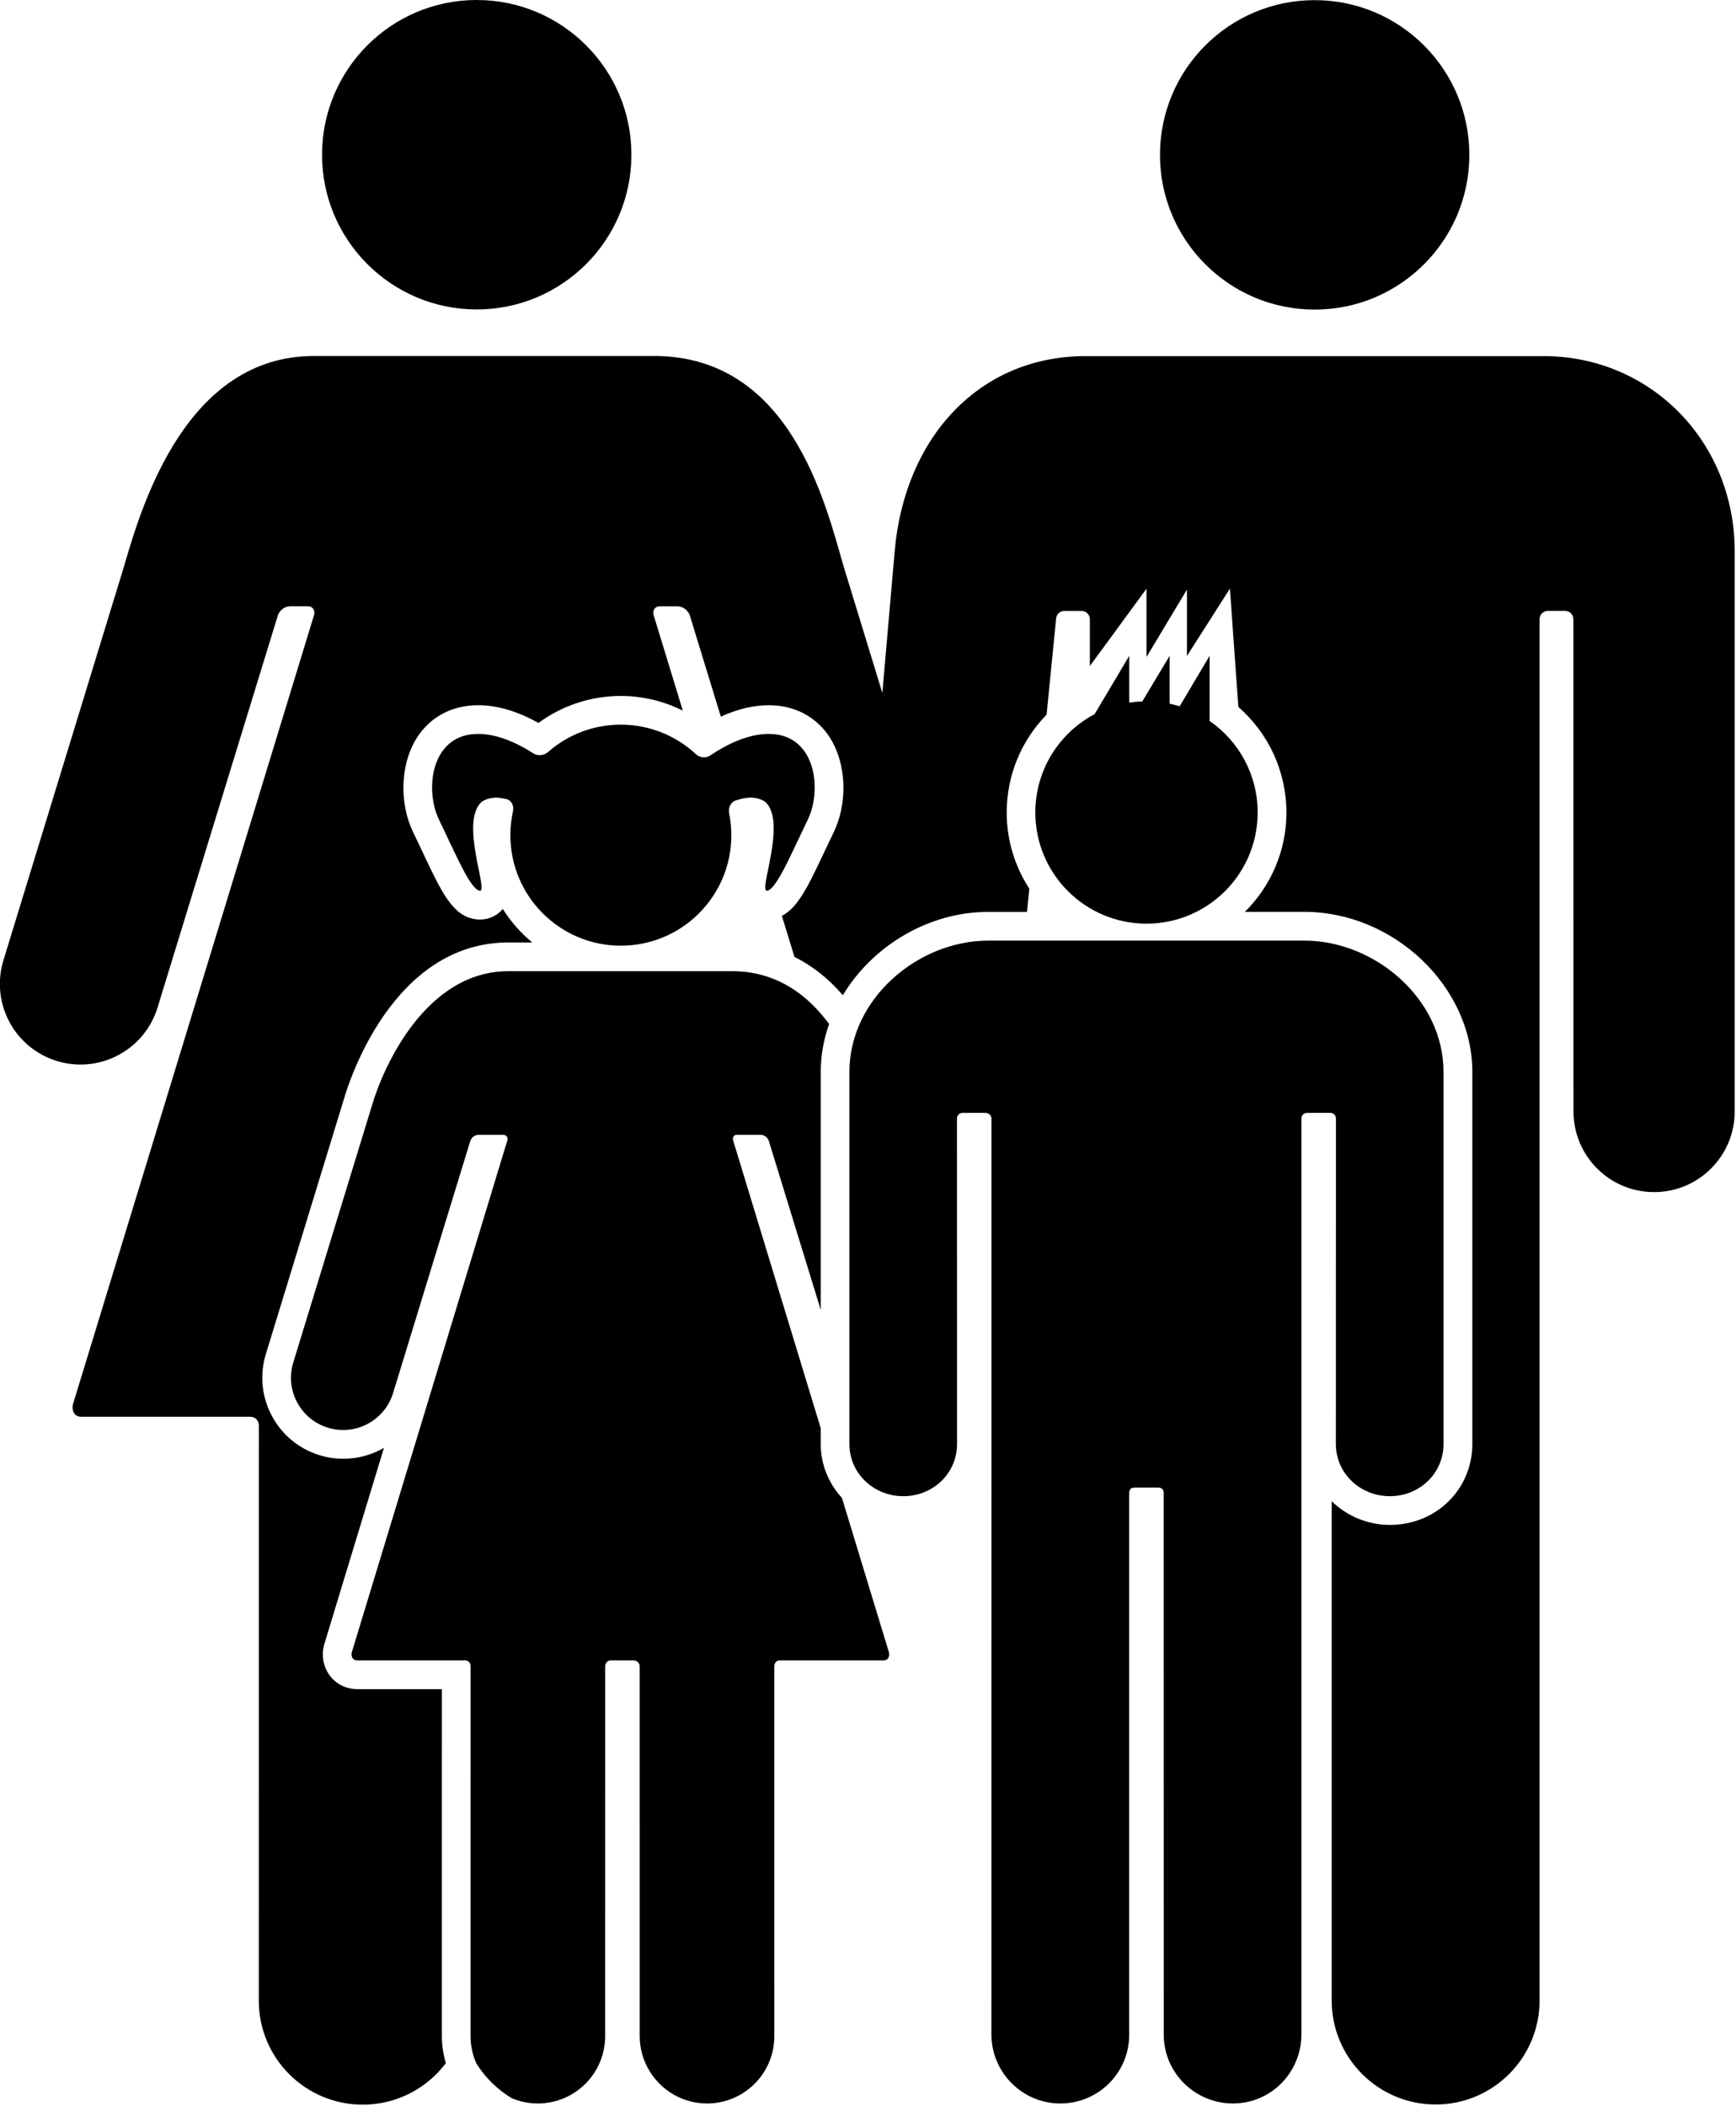 <?xml version="1.0" encoding="UTF-8" standalone="no"?>
<!-- Created with Inkscape (http://www.inkscape.org/) -->

<svg
   xmlns:dc="http://purl.org/dc/elements/1.1/"
   xmlns:cc="http://creativecommons.org/ns#"
   xmlns:rdf="http://www.w3.org/1999/02/22-rdf-syntax-ns#"
   xmlns:svg="http://www.w3.org/2000/svg"
   xmlns="http://www.w3.org/2000/svg"
   xmlns:sodipodi="http://sodipodi.sourceforge.net/DTD/sodipodi-0.dtd"
   xmlns:inkscape="http://www.inkscape.org/namespaces/inkscape"
   width="52.768mm"
   height="64mm"
   viewBox="0 0 52.768 64"
   version="1.1"
   id="svg858"
   inkscape:version="0.92.4 (5da689c313, 2019-01-14)"
   sodipodi:docname="familleConjointe.svg">
  <defs
     id="defs852" />
  <sodipodi:namedview
     id="base"
     pagecolor="#ffffff"
     bordercolor="#666666"
     borderopacity="1.0"
     inkscape:pageopacity="0.0"
     inkscape:pageshadow="2"
     inkscape:zoom="0.35"
     inkscape:cx="-642.85714"
     inkscape:cy="560.00004"
     inkscape:document-units="mm"
     inkscape:current-layer="layer1"
     showgrid="false"
     fit-margin-top="0"
     fit-margin-left="0"
     fit-margin-right="0"
     fit-margin-bottom="0"
     inkscape:window-width="1920"
     inkscape:window-height="1017"
     inkscape:window-x="1912"
     inkscape:window-y="-8"
     inkscape:window-maximized="1" />
  <g
     inkscape:label="Calque 1"
     inkscape:groupmode="layer"
     id="layer1"
     transform="translate(-1.3466443e-7,-233)">
    <g
       transform="matrix(0.114,0,0,0.114,-5.616,233)"
       id="g18">
      <g
         id="g16">
        <path
           inkscape:connector-curvature="0"
           d="m 145.98,561.021 c 9.061,0 17.103,-4.346 22.161,-11.068 -0.688,-2.332 -1.061,-4.738 -1.061,-7.195 l 0.004,-92.498 h -22.553 c -2.926,0 -5.589,-1.305 -7.306,-3.572 -1.764,-2.338 -2.333,-5.459 -1.511,-8.352 l 15.926,-52.398 c -3.208,1.865 -6.928,2.908 -10.858,2.908 -2.142,0 -4.27,-0.32 -6.331,-0.953 -11.375,-3.484 -17.791,-15.576 -14.301,-26.951 0.177,-0.568 20.521,-67.014 20.837,-68.051 1.205,-4.184 12.88,-41.665 43.834,-41.665 h 6.349 c -3.06,-2.534 -5.713,-5.542 -7.832,-8.922 -1.521,1.793 -3.729,2.816 -6.082,2.816 h -0.483 l -0.531,-0.062 c -6.177,-0.746 -9.151,-7.038 -14.076,-17.456 -0.512,-1.085 -1.028,-2.176 -1.54,-3.242 l -0.315,-0.65 c -0.698,-1.439 -1.563,-3.228 -2.084,-4.805 -2.501,-7.636 -1.602,-16.428 2.295,-22.41 3.146,-4.834 8.099,-7.812 13.947,-8.391 0.75,-0.077 1.535,-0.115 2.31,-0.115 5.058,0 10.447,1.587 16.055,4.724 6.326,-4.657 14.019,-7.196 21.956,-7.196 5.809,0 11.446,1.373 16.534,3.911 l -7.798,-25.522 c -0.339,-1.229 0.406,-2.314 1.688,-2.295 h 0.009 c 0,0 4.322,0 4.528,0 2.247,0 3.204,1.836 3.395,2.281 0,0 3.419,11.155 8.315,27.139 4.417,-2.018 8.683,-3.041 12.747,-3.041 0.774,0 1.549,0.038 2.305,0.11 5.843,0.579 10.796,3.562 13.942,8.391 3.897,5.981 4.796,14.774 2.295,22.405 -0.488,1.497 -1.263,3.123 -2.142,4.939 l -0.258,0.53 c -0.512,1.062 -1.028,2.157 -1.54,3.242 -4.045,8.563 -6.78,14.33 -11.073,16.524 1.133,3.701 2.256,7.363 3.352,10.935 4.748,2.353 9.065,5.766 12.9,10.217 7.851,-13.014 22.663,-22.208 38.828,-22.208 h 10.28 c 0.205,-2.051 0.411,-4.122 0.616,-6.197 -3.806,-5.848 -6.029,-12.813 -6.029,-20.296 0,-9.921 3.911,-19.216 10.634,-26.077 1.487,-14.989 2.524,-25.432 2.524,-25.432 0,-1.233 0.999,-2.233 2.233,-2.233 h 4.552 c 1.233,0 2.232,1 2.232,2.233 0,0 0,4.485 0,12.46 l 15.113,-20.622 v 18.197 l 10.768,-17.949 v 17.695 l 11.461,-17.949 2.247,31.537 c 8.09,7.047 12.818,17.284 12.818,28.128 0,10.351 -4.241,19.727 -11.073,26.493 h 15.854 c 23.863,0 44.791,19.942 44.791,42.682 v 99.148 c 0,12.102 -9.648,21.584 -21.96,21.584 -6.063,0 -11.547,-2.42 -15.539,-6.312 0,61 0,133.072 0,133.096 0,15.305 12.407,27.713 27.712,27.713 15.305,0 27.712,-12.408 27.712,-27.713 0,-0.043 0,-368.199 0,-368.199 0,-1.233 0.999,-2.233 2.232,-2.233 h 4.552 c 1.234,0 2.233,1 2.233,2.233 0,0 0.019,131.226 0.028,131.232 0.01,11.861 9.63,21.477 21.492,21.477 11.867,0 21.491,-9.625 21.491,-21.492 0,-0.066 0,-147.559 0,-149.318 0,-29.415 -22.625,-52.035 -50.905,-52.035 -0.723,0 -38.733,0 -56.558,0 0,0 -3.572,0 -9.051,0 -17.83,0 -55.841,0 -56.558,0 -28.281,0 -48.262,21.583 -50.906,52.035 -0.048,0.569 -1.439,16.495 -3.289,37.748 -5.972,-19.512 -10.375,-33.899 -10.375,-33.899 -4.911,-17.064 -14.287,-55.921 -50.528,-55.921 h -90.6 c -33.77,0 -45.728,38.857 -50.643,55.921 -0.105,0.363 -32.187,105.116 -32.202,105.159 -3.48,11.351 2.897,23.371 14.248,26.852 11.346,3.477 23.356,-2.893 26.842,-14.234 0.009,0 32.125,-104.704 32.125,-104.704 0.187,-0.445 1.147,-2.281 3.395,-2.281 0.201,0 4.528,0 4.528,0 h 0.01 c 1.276,-0.019 2.027,1.066 1.688,2.295 L 68.725,374.291 c -0.349,1.229 0,3.371 2.238,3.371 h 45.102 c 1.276,0 2.214,1.037 2.214,2.314 0,0 -0.01,153.275 -0.01,153.328 -0.001,15.311 12.406,27.717 27.711,27.717 z"
           id="path2" />
        <circle
           cx="399.797"
           cy="41.281"
           r="41.243"
           id="circle4" />
        <circle
           cx="176.375"
           cy="41.243"
           r="41.243"
           id="circle6" />
        <path
           inkscape:connector-curvature="0"
           d="m 257.159,442.6 h 27.669 c 1.449,-0.004 1.674,-1.391 1.449,-2.184 l -12.518,-41.125 c -3.51,-3.824 -5.666,-8.859 -5.666,-14.396 v -4.207 l -23.352,-76.701 c -0.22,-0.793 0.172,-1.496 1,-1.486 0,0 6.144,0 6.273,0 1.453,0 2.075,1.191 2.199,1.479 0,0 7.846,25.541 13.885,45.172 v -63.398 c 0,-4.408 0.793,-8.712 2.233,-12.786 -4.107,-5.575 -9.553,-10.423 -16.691,-12.699 -2.759,-0.88 -5.761,-1.387 -9.051,-1.387 h -59.775 c -21.865,0 -33.32,25.158 -36.5,36.213 -0.067,0.234 -20.841,68.066 -20.851,68.09 -2.252,7.35 1.879,15.133 9.223,17.385 7.344,2.252 15.128,-1.875 17.38,-9.219 0.005,0 20.641,-67.371 20.641,-67.371 0.124,-0.287 0.746,-1.479 2.199,-1.479 0.129,0 6.541,0 6.541,0 0.827,-0.014 1.31,0.689 1.095,1.486 l -41.468,136.43 c -0.225,0.793 0,2.18 1.449,2.18 H 173.3 c 0.827,0 1.435,0.67 1.435,1.496 0,0 -0.005,98.623 -0.005,98.662 0,2.586 0.56,5.043 1.544,7.268 2.367,3.795 5.613,6.984 9.452,9.285 2.137,0.898 4.48,1.395 6.947,1.395 9.912,0 17.944,-8.031 17.944,-17.943 l 0.004,-98.66 c 0,-0.828 0.669,-1.498 1.497,-1.498 0,0 5.532,0 6.192,0 0.655,0 1.521,0.67 1.521,1.498 l 0.005,98.66 c 0,3.461 0.994,6.684 2.696,9.424 3.165,5.107 8.802,8.52 15.252,8.52 9.912,0 17.944,-8.031 17.944,-17.943 0,-0.033 -0.005,-98.66 -0.005,-98.66 0.006,-0.826 0.609,-1.501 1.436,-1.501 z"
           id="path8" />
        <path
           inkscape:connector-curvature="0"
           d="m 253.778,237.437 c 2.343,-0.272 6.043,-8.898 9.658,-16.409 0.593,-1.229 1.592,-3.218 2.022,-4.528 2.649,-8.071 0.464,-19.78 -9.72,-20.789 -6.173,-0.617 -12.599,2.634 -17.122,5.68 -1.143,0.77 -2.768,0.607 -3.768,-0.33 -5.259,-4.896 -12.312,-7.898 -20.067,-7.898 -7.458,0 -14.267,2.778 -19.45,7.349 -1.033,0.899 -2.692,1.066 -3.844,0.316 -4.461,-2.864 -10.466,-5.7 -16.266,-5.116 -10.184,1.014 -12.369,12.723 -9.72,20.793 0.43,1.306 1.43,3.285 2.022,4.528 3.615,7.511 7.315,16.132 9.677,16.418 2.353,0.296 -5.183,-17.815 0.229,-23.461 0.947,-0.99 3.185,-1.473 4.557,-1.353 0.679,0.052 1.473,0.177 2.353,0.382 1.329,0.33 2.008,1.822 1.711,3.165 -0.464,2.075 -0.703,4.227 -0.703,6.445 0,16.266 13.191,29.458 29.457,29.458 16.266,0 29.458,-13.192 29.458,-29.458 0,-2.008 -0.21,-3.973 -0.593,-5.876 -0.273,-1.339 0.396,-2.921 1.692,-3.361 1.406,-0.474 2.649,-0.679 3.634,-0.77 1.363,-0.11 3.605,0.364 4.557,1.354 5.409,5.646 -2.135,23.762 0.226,23.461 z"
           id="path10" />
        <path
           inkscape:connector-curvature="0"
           d="m 331.98,560.701 c 10.165,0 18.37,-8.18 18.37,-18.346 0,-0.027 0,-144.34 0,-144.34 0,-1.047 0.482,-1.488 1.521,-1.488 h 6.077 c 1.032,0 1.587,0.441 1.587,1.488 0,0 0.024,143.986 0.024,144.34 0,10.166 8.295,18.346 18.455,18.346 10.16,0 18.255,-8.279 18.255,-18.439 0,-0.029 0,-244.127 0,-244.127 0,-0.818 0.665,-1.482 1.482,-1.482 h 6.264 c 0.817,0 1.458,0.664 1.458,1.482 0,0 -0.029,86.775 -0.024,86.775 0.005,7.879 6.522,13.918 14.401,13.918 7.885,0 14.306,-6.043 14.306,-13.928 0,-0.043 0,-97.982 0,-99.148 0,-19.527 -18.355,-35.023 -37.131,-35.023 -0.479,0 -83.754,0 -84.231,0 -18.776,0 -37.05,15.496 -37.05,35.023 0,1.166 0,99.105 0,99.148 0,7.885 6.502,13.928 14.382,13.928 7.879,0 14.311,-6.039 14.319,-13.918 l -0.019,-86.775 c 0,-0.818 0.646,-1.482 1.463,-1.482 h 6.168 c 0.817,0 1.568,0.664 1.568,1.482 0,0 -0.02,244.102 -0.02,244.127 0.011,10.16 8.215,18.439 18.375,18.439 z"
           id="path12" />
        <path
           inkscape:connector-curvature="0"
           d="m 341.127,190.361 c -9.4,4.968 -15.808,14.841 -15.808,26.211 0,16.366 13.269,29.639 29.64,29.639 16.366,0 29.639,-13.268 29.639,-29.639 0,-10.122 -5.073,-19.049 -12.813,-24.399 v -17.356 l -7.99,13.455 c -0.875,-0.272 -1.764,-0.502 -2.668,-0.693 v -12.761 l -7.286,12.145 c -1.181,0.043 -2.343,0.153 -3.48,0.33 v -12.474 z"
           id="path14" />
      </g>
    </g>
  </g>
</svg>
